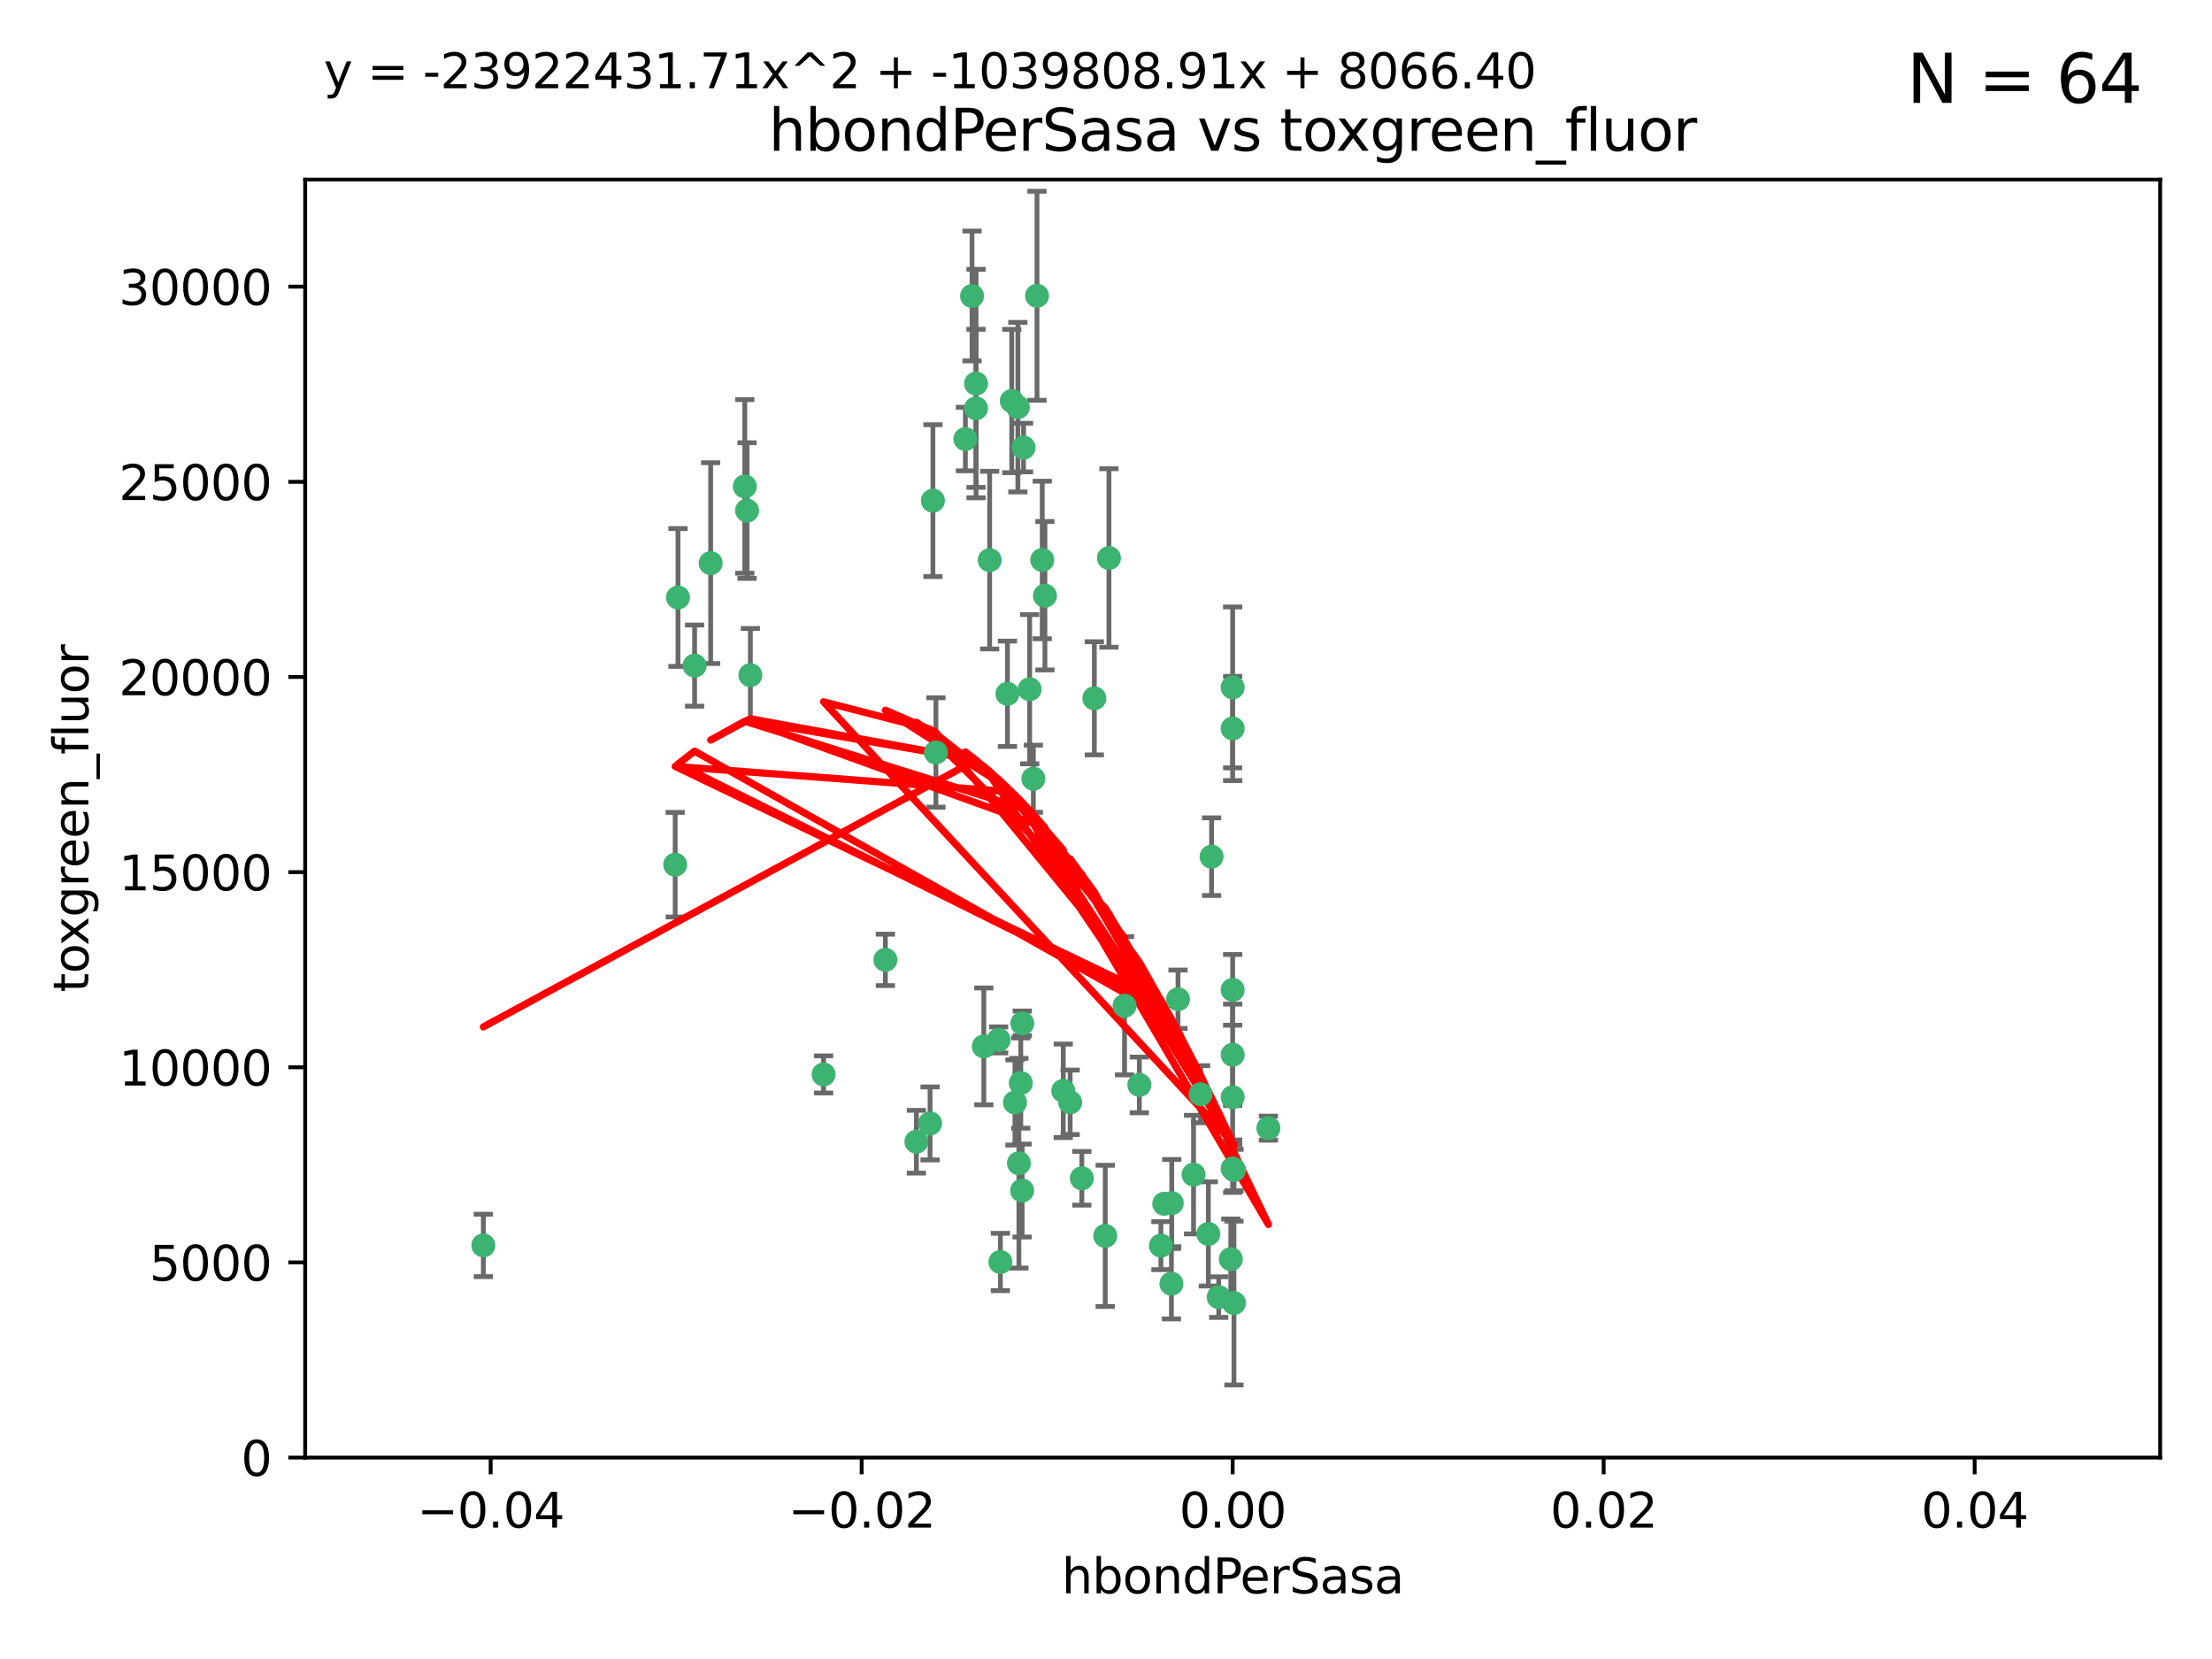 <?xml version="1.0" encoding="utf-8" standalone="no"?>
<!DOCTYPE svg PUBLIC "-//W3C//DTD SVG 1.1//EN"
  "http://www.w3.org/Graphics/SVG/1.1/DTD/svg11.dtd">
<svg xmlns:xlink="http://www.w3.org/1999/xlink" width="460.8pt" height="345.6pt" viewBox="0 0 460.8 345.6" xmlns="http://www.w3.org/2000/svg" version="1.1">
 <defs>
  <style type="text/css">*{stroke-linejoin: round; stroke-linecap: butt}</style>
 </defs>
 <g id="figure_1">
  <g id="patch_1">
   <path d="M 0 345.6 
L 460.8 345.6 
L 460.8 0 
L 0 0 
z
" style="fill: #ffffff"/>
  </g>
  <g id="axes_1">
   <g id="patch_2">
    <path d="M 63.571 303.64 
L 450 303.64 
L 450 37.411 
L 63.571 37.411 
z
" style="fill: #ffffff"/>
   </g>
   <g id="PathCollection_1">
    <defs>
     <path id="mce5f675e93" d="M 0 1.118 
C 0.297 1.118 0.581 1 0.791 0.791 
C 1 0.581 1.118 0.297 1.118 0 
C 1.118 -0.297 1 -0.581 0.791 -0.791 
C 0.581 -1 0.297 -1.118 0 -1.118 
C -0.297 -1.118 -0.581 -1 -0.791 -0.791 
C -1 -0.581 -1.118 -0.297 -1.118 0 
C -1.118 0.297 -1 0.581 -0.791 0.791 
C -0.581 1 -0.297 1.118 0 1.118 
z
" style="stroke: #3cb371"/>
    </defs>
    <g clip-path="url(#pd9c6c7efaa)">
     <use xlink:href="#mce5f675e93" x="216.026" y="61.614" style="fill: #3cb371; stroke: #3cb371"/>
     <use xlink:href="#mce5f675e93" x="217.677" y="124.1" style="fill: #3cb371; stroke: #3cb371"/>
     <use xlink:href="#mce5f675e93" x="155.626" y="106.358" style="fill: #3cb371; stroke: #3cb371"/>
     <use xlink:href="#mce5f675e93" x="203.329" y="79.9" style="fill: #3cb371; stroke: #3cb371"/>
     <use xlink:href="#mce5f675e93" x="100.691" y="259.442" style="fill: #3cb371; stroke: #3cb371"/>
     <use xlink:href="#mce5f675e93" x="203.319" y="85.062" style="fill: #3cb371; stroke: #3cb371"/>
     <use xlink:href="#mce5f675e93" x="156.315" y="140.634" style="fill: #3cb371; stroke: #3cb371"/>
     <use xlink:href="#mce5f675e93" x="148.044" y="117.306" style="fill: #3cb371; stroke: #3cb371"/>
     <use xlink:href="#mce5f675e93" x="155.154" y="101.33" style="fill: #3cb371; stroke: #3cb371"/>
     <use xlink:href="#mce5f675e93" x="214.498" y="143.574" style="fill: #3cb371; stroke: #3cb371"/>
     <use xlink:href="#mce5f675e93" x="212.043" y="84.817" style="fill: #3cb371; stroke: #3cb371"/>
     <use xlink:href="#mce5f675e93" x="206.164" y="116.682" style="fill: #3cb371; stroke: #3cb371"/>
     <use xlink:href="#mce5f675e93" x="201.107" y="91.463" style="fill: #3cb371; stroke: #3cb371"/>
     <use xlink:href="#mce5f675e93" x="210.768" y="83.54" style="fill: #3cb371; stroke: #3cb371"/>
     <use xlink:href="#mce5f675e93" x="140.654" y="180.131" style="fill: #3cb371; stroke: #3cb371"/>
     <use xlink:href="#mce5f675e93" x="241.838" y="259.488" style="fill: #3cb371; stroke: #3cb371"/>
     <use xlink:href="#mce5f675e93" x="264.233" y="235.012" style="fill: #3cb371; stroke: #3cb371"/>
     <use xlink:href="#mce5f675e93" x="212.255" y="242.324" style="fill: #3cb371; stroke: #3cb371"/>
     <use xlink:href="#mce5f675e93" x="213.226" y="93.237" style="fill: #3cb371; stroke: #3cb371"/>
     <use xlink:href="#mce5f675e93" x="217.118" y="116.65" style="fill: #3cb371; stroke: #3cb371"/>
     <use xlink:href="#mce5f675e93" x="202.496" y="61.664" style="fill: #3cb371; stroke: #3cb371"/>
     <use xlink:href="#mce5f675e93" x="209.868" y="144.527" style="fill: #3cb371; stroke: #3cb371"/>
     <use xlink:href="#mce5f675e93" x="184.442" y="199.958" style="fill: #3cb371; stroke: #3cb371"/>
     <use xlink:href="#mce5f675e93" x="194.344" y="104.293" style="fill: #3cb371; stroke: #3cb371"/>
     <use xlink:href="#mce5f675e93" x="194.968" y="156.754" style="fill: #3cb371; stroke: #3cb371"/>
     <use xlink:href="#mce5f675e93" x="244.095" y="250.635" style="fill: #3cb371; stroke: #3cb371"/>
     <use xlink:href="#mce5f675e93" x="144.699" y="138.657" style="fill: #3cb371; stroke: #3cb371"/>
     <use xlink:href="#mce5f675e93" x="141.236" y="124.464" style="fill: #3cb371; stroke: #3cb371"/>
     <use xlink:href="#mce5f675e93" x="242.524" y="250.767" style="fill: #3cb371; stroke: #3cb371"/>
     <use xlink:href="#mce5f675e93" x="230.238" y="257.451" style="fill: #3cb371; stroke: #3cb371"/>
     <use xlink:href="#mce5f675e93" x="190.904" y="237.838" style="fill: #3cb371; stroke: #3cb371"/>
     <use xlink:href="#mce5f675e93" x="208.395" y="262.896" style="fill: #3cb371; stroke: #3cb371"/>
     <use xlink:href="#mce5f675e93" x="215.269" y="162.223" style="fill: #3cb371; stroke: #3cb371"/>
     <use xlink:href="#mce5f675e93" x="237.346" y="226.007" style="fill: #3cb371; stroke: #3cb371"/>
     <use xlink:href="#mce5f675e93" x="244.027" y="267.417" style="fill: #3cb371; stroke: #3cb371"/>
     <use xlink:href="#mce5f675e93" x="256.397" y="262.293" style="fill: #3cb371; stroke: #3cb371"/>
     <use xlink:href="#mce5f675e93" x="253.875" y="270.21" style="fill: #3cb371; stroke: #3cb371"/>
     <use xlink:href="#mce5f675e93" x="204.948" y="217.987" style="fill: #3cb371; stroke: #3cb371"/>
     <use xlink:href="#mce5f675e93" x="212.925" y="248.016" style="fill: #3cb371; stroke: #3cb371"/>
     <use xlink:href="#mce5f675e93" x="221.497" y="227.238" style="fill: #3cb371; stroke: #3cb371"/>
     <use xlink:href="#mce5f675e93" x="208.035" y="216.63" style="fill: #3cb371; stroke: #3cb371"/>
     <use xlink:href="#mce5f675e93" x="234.265" y="209.522" style="fill: #3cb371; stroke: #3cb371"/>
     <use xlink:href="#mce5f675e93" x="212.966" y="213.19" style="fill: #3cb371; stroke: #3cb371"/>
     <use xlink:href="#mce5f675e93" x="256.786" y="206.203" style="fill: #3cb371; stroke: #3cb371"/>
     <use xlink:href="#mce5f675e93" x="227.97" y="145.468" style="fill: #3cb371; stroke: #3cb371"/>
     <use xlink:href="#mce5f675e93" x="222.931" y="229.628" style="fill: #3cb371; stroke: #3cb371"/>
     <use xlink:href="#mce5f675e93" x="252.392" y="178.461" style="fill: #3cb371; stroke: #3cb371"/>
     <use xlink:href="#mce5f675e93" x="211.436" y="229.663" style="fill: #3cb371; stroke: #3cb371"/>
     <use xlink:href="#mce5f675e93" x="225.369" y="245.459" style="fill: #3cb371; stroke: #3cb371"/>
     <use xlink:href="#mce5f675e93" x="257.056" y="271.445" style="fill: #3cb371; stroke: #3cb371"/>
     <use xlink:href="#mce5f675e93" x="256.786" y="219.726" style="fill: #3cb371; stroke: #3cb371"/>
     <use xlink:href="#mce5f675e93" x="245.4" y="208.158" style="fill: #3cb371; stroke: #3cb371"/>
     <use xlink:href="#mce5f675e93" x="250.099" y="227.947" style="fill: #3cb371; stroke: #3cb371"/>
     <use xlink:href="#mce5f675e93" x="256.786" y="143.2" style="fill: #3cb371; stroke: #3cb371"/>
     <use xlink:href="#mce5f675e93" x="231.015" y="116.24" style="fill: #3cb371; stroke: #3cb371"/>
     <use xlink:href="#mce5f675e93" x="256.786" y="228.56" style="fill: #3cb371; stroke: #3cb371"/>
     <use xlink:href="#mce5f675e93" x="251.718" y="257.051" style="fill: #3cb371; stroke: #3cb371"/>
     <use xlink:href="#mce5f675e93" x="256.786" y="243.416" style="fill: #3cb371; stroke: #3cb371"/>
     <use xlink:href="#mce5f675e93" x="248.636" y="244.691" style="fill: #3cb371; stroke: #3cb371"/>
     <use xlink:href="#mce5f675e93" x="257.069" y="243.742" style="fill: #3cb371; stroke: #3cb371"/>
     <use xlink:href="#mce5f675e93" x="212.645" y="225.621" style="fill: #3cb371; stroke: #3cb371"/>
     <use xlink:href="#mce5f675e93" x="193.749" y="234.031" style="fill: #3cb371; stroke: #3cb371"/>
     <use xlink:href="#mce5f675e93" x="171.569" y="223.827" style="fill: #3cb371; stroke: #3cb371"/>
     <use xlink:href="#mce5f675e93" x="256.786" y="151.755" style="fill: #3cb371; stroke: #3cb371"/>
    </g>
   </g>
   <g id="matplotlib.axis_1">
    <g id="xtick_1">
     <g id="line2d_1">
      <defs>
       <path id="m2f7e74c1af" d="M 0 0 
L 0 3.5 
" style="stroke: #000000; stroke-width: 0.8"/>
      </defs>
      <g>
       <use xlink:href="#m2f7e74c1af" x="102.214" y="303.64" style="stroke: #000000; stroke-width: 0.8"/>
      </g>
     </g>
     <g id="text_1">
      <!-- −0.04 -->
      <g transform="translate(86.891 318.238)scale(0.1 -0.1)">
       <defs>
        <path id="DejaVuSans-2212" d="M 678 2272 
L 4684 2272 
L 4684 1741 
L 678 1741 
L 678 2272 
z
" transform="scale(0.016)"/>
        <path id="DejaVuSans-30" d="M 2034 4250 
Q 1547 4250 1301 3770 
Q 1056 3291 1056 2328 
Q 1056 1369 1301 889 
Q 1547 409 2034 409 
Q 2525 409 2770 889 
Q 3016 1369 3016 2328 
Q 3016 3291 2770 3770 
Q 2525 4250 2034 4250 
z
M 2034 4750 
Q 2819 4750 3233 4129 
Q 3647 3509 3647 2328 
Q 3647 1150 3233 529 
Q 2819 -91 2034 -91 
Q 1250 -91 836 529 
Q 422 1150 422 2328 
Q 422 3509 836 4129 
Q 1250 4750 2034 4750 
z
" transform="scale(0.016)"/>
        <path id="DejaVuSans-2e" d="M 684 794 
L 1344 794 
L 1344 0 
L 684 0 
L 684 794 
z
" transform="scale(0.016)"/>
        <path id="DejaVuSans-34" d="M 2419 4116 
L 825 1625 
L 2419 1625 
L 2419 4116 
z
M 2253 4666 
L 3047 4666 
L 3047 1625 
L 3713 1625 
L 3713 1100 
L 3047 1100 
L 3047 0 
L 2419 0 
L 2419 1100 
L 313 1100 
L 313 1709 
L 2253 4666 
z
" transform="scale(0.016)"/>
       </defs>
       <use xlink:href="#DejaVuSans-2212"/>
       <use xlink:href="#DejaVuSans-30" x="83.789"/>
       <use xlink:href="#DejaVuSans-2e" x="147.412"/>
       <use xlink:href="#DejaVuSans-30" x="179.199"/>
       <use xlink:href="#DejaVuSans-34" x="242.822"/>
      </g>
     </g>
    </g>
    <g id="xtick_2">
     <g id="line2d_2">
      <g>
       <use xlink:href="#m2f7e74c1af" x="179.5" y="303.64" style="stroke: #000000; stroke-width: 0.8"/>
      </g>
     </g>
     <g id="text_2">
      <!-- −0.02 -->
      <g transform="translate(164.177 318.238)scale(0.1 -0.1)">
       <defs>
        <path id="DejaVuSans-32" d="M 1228 531 
L 3431 531 
L 3431 0 
L 469 0 
L 469 531 
Q 828 903 1448 1529 
Q 2069 2156 2228 2338 
Q 2531 2678 2651 2914 
Q 2772 3150 2772 3378 
Q 2772 3750 2511 3984 
Q 2250 4219 1831 4219 
Q 1534 4219 1204 4116 
Q 875 4013 500 3803 
L 500 4441 
Q 881 4594 1212 4672 
Q 1544 4750 1819 4750 
Q 2544 4750 2975 4387 
Q 3406 4025 3406 3419 
Q 3406 3131 3298 2873 
Q 3191 2616 2906 2266 
Q 2828 2175 2409 1742 
Q 1991 1309 1228 531 
z
" transform="scale(0.016)"/>
       </defs>
       <use xlink:href="#DejaVuSans-2212"/>
       <use xlink:href="#DejaVuSans-30" x="83.789"/>
       <use xlink:href="#DejaVuSans-2e" x="147.412"/>
       <use xlink:href="#DejaVuSans-30" x="179.199"/>
       <use xlink:href="#DejaVuSans-32" x="242.822"/>
      </g>
     </g>
    </g>
    <g id="xtick_3">
     <g id="line2d_3">
      <g>
       <use xlink:href="#m2f7e74c1af" x="256.786" y="303.64" style="stroke: #000000; stroke-width: 0.8"/>
      </g>
     </g>
     <g id="text_3">
      <!-- 0.00 -->
      <g transform="translate(245.653 318.238)scale(0.1 -0.1)">
       <use xlink:href="#DejaVuSans-30"/>
       <use xlink:href="#DejaVuSans-2e" x="63.623"/>
       <use xlink:href="#DejaVuSans-30" x="95.41"/>
       <use xlink:href="#DejaVuSans-30" x="159.033"/>
      </g>
     </g>
    </g>
    <g id="xtick_4">
     <g id="line2d_4">
      <g>
       <use xlink:href="#m2f7e74c1af" x="334.071" y="303.64" style="stroke: #000000; stroke-width: 0.8"/>
      </g>
     </g>
     <g id="text_4">
      <!-- 0.02 -->
      <g transform="translate(322.939 318.238)scale(0.1 -0.1)">
       <use xlink:href="#DejaVuSans-30"/>
       <use xlink:href="#DejaVuSans-2e" x="63.623"/>
       <use xlink:href="#DejaVuSans-30" x="95.41"/>
       <use xlink:href="#DejaVuSans-32" x="159.033"/>
      </g>
     </g>
    </g>
    <g id="xtick_5">
     <g id="line2d_5">
      <g>
       <use xlink:href="#m2f7e74c1af" x="411.357" y="303.64" style="stroke: #000000; stroke-width: 0.8"/>
      </g>
     </g>
     <g id="text_5">
      <!-- 0.04 -->
      <g transform="translate(400.224 318.238)scale(0.1 -0.1)">
       <use xlink:href="#DejaVuSans-30"/>
       <use xlink:href="#DejaVuSans-2e" x="63.623"/>
       <use xlink:href="#DejaVuSans-30" x="95.41"/>
       <use xlink:href="#DejaVuSans-34" x="159.033"/>
      </g>
     </g>
    </g>
    <g id="text_6">
     <!-- hbondPerSasa -->
     <g transform="translate(221.168 331.917)scale(0.1 -0.1)">
      <defs>
       <path id="DejaVuSans-68" d="M 3513 2113 
L 3513 0 
L 2938 0 
L 2938 2094 
Q 2938 2591 2744 2837 
Q 2550 3084 2163 3084 
Q 1697 3084 1428 2787 
Q 1159 2491 1159 1978 
L 1159 0 
L 581 0 
L 581 4863 
L 1159 4863 
L 1159 2956 
Q 1366 3272 1645 3428 
Q 1925 3584 2291 3584 
Q 2894 3584 3203 3211 
Q 3513 2838 3513 2113 
z
" transform="scale(0.016)"/>
       <path id="DejaVuSans-62" d="M 3116 1747 
Q 3116 2381 2855 2742 
Q 2594 3103 2138 3103 
Q 1681 3103 1420 2742 
Q 1159 2381 1159 1747 
Q 1159 1113 1420 752 
Q 1681 391 2138 391 
Q 2594 391 2855 752 
Q 3116 1113 3116 1747 
z
M 1159 2969 
Q 1341 3281 1617 3432 
Q 1894 3584 2278 3584 
Q 2916 3584 3314 3078 
Q 3713 2572 3713 1747 
Q 3713 922 3314 415 
Q 2916 -91 2278 -91 
Q 1894 -91 1617 61 
Q 1341 213 1159 525 
L 1159 0 
L 581 0 
L 581 4863 
L 1159 4863 
L 1159 2969 
z
" transform="scale(0.016)"/>
       <path id="DejaVuSans-6f" d="M 1959 3097 
Q 1497 3097 1228 2736 
Q 959 2375 959 1747 
Q 959 1119 1226 758 
Q 1494 397 1959 397 
Q 2419 397 2687 759 
Q 2956 1122 2956 1747 
Q 2956 2369 2687 2733 
Q 2419 3097 1959 3097 
z
M 1959 3584 
Q 2709 3584 3137 3096 
Q 3566 2609 3566 1747 
Q 3566 888 3137 398 
Q 2709 -91 1959 -91 
Q 1206 -91 779 398 
Q 353 888 353 1747 
Q 353 2609 779 3096 
Q 1206 3584 1959 3584 
z
" transform="scale(0.016)"/>
       <path id="DejaVuSans-6e" d="M 3513 2113 
L 3513 0 
L 2938 0 
L 2938 2094 
Q 2938 2591 2744 2837 
Q 2550 3084 2163 3084 
Q 1697 3084 1428 2787 
Q 1159 2491 1159 1978 
L 1159 0 
L 581 0 
L 581 3500 
L 1159 3500 
L 1159 2956 
Q 1366 3272 1645 3428 
Q 1925 3584 2291 3584 
Q 2894 3584 3203 3211 
Q 3513 2838 3513 2113 
z
" transform="scale(0.016)"/>
       <path id="DejaVuSans-64" d="M 2906 2969 
L 2906 4863 
L 3481 4863 
L 3481 0 
L 2906 0 
L 2906 525 
Q 2725 213 2448 61 
Q 2172 -91 1784 -91 
Q 1150 -91 751 415 
Q 353 922 353 1747 
Q 353 2572 751 3078 
Q 1150 3584 1784 3584 
Q 2172 3584 2448 3432 
Q 2725 3281 2906 2969 
z
M 947 1747 
Q 947 1113 1208 752 
Q 1469 391 1925 391 
Q 2381 391 2643 752 
Q 2906 1113 2906 1747 
Q 2906 2381 2643 2742 
Q 2381 3103 1925 3103 
Q 1469 3103 1208 2742 
Q 947 2381 947 1747 
z
" transform="scale(0.016)"/>
       <path id="DejaVuSans-50" d="M 1259 4147 
L 1259 2394 
L 2053 2394 
Q 2494 2394 2734 2622 
Q 2975 2850 2975 3272 
Q 2975 3691 2734 3919 
Q 2494 4147 2053 4147 
L 1259 4147 
z
M 628 4666 
L 2053 4666 
Q 2838 4666 3239 4311 
Q 3641 3956 3641 3272 
Q 3641 2581 3239 2228 
Q 2838 1875 2053 1875 
L 1259 1875 
L 1259 0 
L 628 0 
L 628 4666 
z
" transform="scale(0.016)"/>
       <path id="DejaVuSans-65" d="M 3597 1894 
L 3597 1613 
L 953 1613 
Q 991 1019 1311 708 
Q 1631 397 2203 397 
Q 2534 397 2845 478 
Q 3156 559 3463 722 
L 3463 178 
Q 3153 47 2828 -22 
Q 2503 -91 2169 -91 
Q 1331 -91 842 396 
Q 353 884 353 1716 
Q 353 2575 817 3079 
Q 1281 3584 2069 3584 
Q 2775 3584 3186 3129 
Q 3597 2675 3597 1894 
z
M 3022 2063 
Q 3016 2534 2758 2815 
Q 2500 3097 2075 3097 
Q 1594 3097 1305 2825 
Q 1016 2553 972 2059 
L 3022 2063 
z
" transform="scale(0.016)"/>
       <path id="DejaVuSans-72" d="M 2631 2963 
Q 2534 3019 2420 3045 
Q 2306 3072 2169 3072 
Q 1681 3072 1420 2755 
Q 1159 2438 1159 1844 
L 1159 0 
L 581 0 
L 581 3500 
L 1159 3500 
L 1159 2956 
Q 1341 3275 1631 3429 
Q 1922 3584 2338 3584 
Q 2397 3584 2469 3576 
Q 2541 3569 2628 3553 
L 2631 2963 
z
" transform="scale(0.016)"/>
       <path id="DejaVuSans-53" d="M 3425 4513 
L 3425 3897 
Q 3066 4069 2747 4153 
Q 2428 4238 2131 4238 
Q 1616 4238 1336 4038 
Q 1056 3838 1056 3469 
Q 1056 3159 1242 3001 
Q 1428 2844 1947 2747 
L 2328 2669 
Q 3034 2534 3370 2195 
Q 3706 1856 3706 1288 
Q 3706 609 3251 259 
Q 2797 -91 1919 -91 
Q 1588 -91 1214 -16 
Q 841 59 441 206 
L 441 856 
Q 825 641 1194 531 
Q 1563 422 1919 422 
Q 2459 422 2753 634 
Q 3047 847 3047 1241 
Q 3047 1584 2836 1778 
Q 2625 1972 2144 2069 
L 1759 2144 
Q 1053 2284 737 2584 
Q 422 2884 422 3419 
Q 422 4038 858 4394 
Q 1294 4750 2059 4750 
Q 2388 4750 2728 4690 
Q 3069 4631 3425 4513 
z
" transform="scale(0.016)"/>
       <path id="DejaVuSans-61" d="M 2194 1759 
Q 1497 1759 1228 1600 
Q 959 1441 959 1056 
Q 959 750 1161 570 
Q 1363 391 1709 391 
Q 2188 391 2477 730 
Q 2766 1069 2766 1631 
L 2766 1759 
L 2194 1759 
z
M 3341 1997 
L 3341 0 
L 2766 0 
L 2766 531 
Q 2569 213 2275 61 
Q 1981 -91 1556 -91 
Q 1019 -91 701 211 
Q 384 513 384 1019 
Q 384 1609 779 1909 
Q 1175 2209 1959 2209 
L 2766 2209 
L 2766 2266 
Q 2766 2663 2505 2880 
Q 2244 3097 1772 3097 
Q 1472 3097 1187 3025 
Q 903 2953 641 2809 
L 641 3341 
Q 956 3463 1253 3523 
Q 1550 3584 1831 3584 
Q 2591 3584 2966 3190 
Q 3341 2797 3341 1997 
z
" transform="scale(0.016)"/>
       <path id="DejaVuSans-73" d="M 2834 3397 
L 2834 2853 
Q 2591 2978 2328 3040 
Q 2066 3103 1784 3103 
Q 1356 3103 1142 2972 
Q 928 2841 928 2578 
Q 928 2378 1081 2264 
Q 1234 2150 1697 2047 
L 1894 2003 
Q 2506 1872 2764 1633 
Q 3022 1394 3022 966 
Q 3022 478 2636 193 
Q 2250 -91 1575 -91 
Q 1294 -91 989 -36 
Q 684 19 347 128 
L 347 722 
Q 666 556 975 473 
Q 1284 391 1588 391 
Q 1994 391 2212 530 
Q 2431 669 2431 922 
Q 2431 1156 2273 1281 
Q 2116 1406 1581 1522 
L 1381 1569 
Q 847 1681 609 1914 
Q 372 2147 372 2553 
Q 372 3047 722 3315 
Q 1072 3584 1716 3584 
Q 2034 3584 2315 3537 
Q 2597 3491 2834 3397 
z
" transform="scale(0.016)"/>
      </defs>
      <use xlink:href="#DejaVuSans-68"/>
      <use xlink:href="#DejaVuSans-62" x="63.379"/>
      <use xlink:href="#DejaVuSans-6f" x="126.855"/>
      <use xlink:href="#DejaVuSans-6e" x="188.037"/>
      <use xlink:href="#DejaVuSans-64" x="251.416"/>
      <use xlink:href="#DejaVuSans-50" x="314.893"/>
      <use xlink:href="#DejaVuSans-65" x="371.57"/>
      <use xlink:href="#DejaVuSans-72" x="433.094"/>
      <use xlink:href="#DejaVuSans-53" x="474.207"/>
      <use xlink:href="#DejaVuSans-61" x="537.684"/>
      <use xlink:href="#DejaVuSans-73" x="598.963"/>
      <use xlink:href="#DejaVuSans-61" x="651.062"/>
     </g>
    </g>
   </g>
   <g id="matplotlib.axis_2">
    <g id="ytick_1">
     <g id="line2d_6">
      <defs>
       <path id="m2c095333a5" d="M 0 0 
L -3.5 0 
" style="stroke: #000000; stroke-width: 0.8"/>
      </defs>
      <g>
       <use xlink:href="#m2c095333a5" x="63.571" y="303.64" style="stroke: #000000; stroke-width: 0.8"/>
      </g>
     </g>
     <g id="text_7">
      <!-- 0 -->
      <g transform="translate(50.209 307.439)scale(0.1 -0.1)">
       <use xlink:href="#DejaVuSans-30"/>
      </g>
     </g>
    </g>
    <g id="ytick_2">
     <g id="line2d_7">
      <g>
       <use xlink:href="#m2c095333a5" x="63.571" y="262.986" style="stroke: #000000; stroke-width: 0.8"/>
      </g>
     </g>
     <g id="text_8">
      <!-- 5000 -->
      <g transform="translate(31.121 266.786)scale(0.1 -0.1)">
       <defs>
        <path id="DejaVuSans-35" d="M 691 4666 
L 3169 4666 
L 3169 4134 
L 1269 4134 
L 1269 2991 
Q 1406 3038 1543 3061 
Q 1681 3084 1819 3084 
Q 2600 3084 3056 2656 
Q 3513 2228 3513 1497 
Q 3513 744 3044 326 
Q 2575 -91 1722 -91 
Q 1428 -91 1123 -41 
Q 819 9 494 109 
L 494 744 
Q 775 591 1075 516 
Q 1375 441 1709 441 
Q 2250 441 2565 725 
Q 2881 1009 2881 1497 
Q 2881 1984 2565 2268 
Q 2250 2553 1709 2553 
Q 1456 2553 1204 2497 
Q 953 2441 691 2322 
L 691 4666 
z
" transform="scale(0.016)"/>
       </defs>
       <use xlink:href="#DejaVuSans-35"/>
       <use xlink:href="#DejaVuSans-30" x="63.623"/>
       <use xlink:href="#DejaVuSans-30" x="127.246"/>
       <use xlink:href="#DejaVuSans-30" x="190.869"/>
      </g>
     </g>
    </g>
    <g id="ytick_3">
     <g id="line2d_8">
      <g>
       <use xlink:href="#m2c095333a5" x="63.571" y="222.333" style="stroke: #000000; stroke-width: 0.8"/>
      </g>
     </g>
     <g id="text_9">
      <!-- 10000 -->
      <g transform="translate(24.759 226.132)scale(0.1 -0.1)">
       <defs>
        <path id="DejaVuSans-31" d="M 794 531 
L 1825 531 
L 1825 4091 
L 703 3866 
L 703 4441 
L 1819 4666 
L 2450 4666 
L 2450 531 
L 3481 531 
L 3481 0 
L 794 0 
L 794 531 
z
" transform="scale(0.016)"/>
       </defs>
       <use xlink:href="#DejaVuSans-31"/>
       <use xlink:href="#DejaVuSans-30" x="63.623"/>
       <use xlink:href="#DejaVuSans-30" x="127.246"/>
       <use xlink:href="#DejaVuSans-30" x="190.869"/>
       <use xlink:href="#DejaVuSans-30" x="254.492"/>
      </g>
     </g>
    </g>
    <g id="ytick_4">
     <g id="line2d_9">
      <g>
       <use xlink:href="#m2c095333a5" x="63.571" y="181.679" style="stroke: #000000; stroke-width: 0.8"/>
      </g>
     </g>
     <g id="text_10">
      <!-- 15000 -->
      <g transform="translate(24.759 185.478)scale(0.1 -0.1)">
       <use xlink:href="#DejaVuSans-31"/>
       <use xlink:href="#DejaVuSans-35" x="63.623"/>
       <use xlink:href="#DejaVuSans-30" x="127.246"/>
       <use xlink:href="#DejaVuSans-30" x="190.869"/>
       <use xlink:href="#DejaVuSans-30" x="254.492"/>
      </g>
     </g>
    </g>
    <g id="ytick_5">
     <g id="line2d_10">
      <g>
       <use xlink:href="#m2c095333a5" x="63.571" y="141.026" style="stroke: #000000; stroke-width: 0.8"/>
      </g>
     </g>
     <g id="text_11">
      <!-- 20000 -->
      <g transform="translate(24.759 144.825)scale(0.1 -0.1)">
       <use xlink:href="#DejaVuSans-32"/>
       <use xlink:href="#DejaVuSans-30" x="63.623"/>
       <use xlink:href="#DejaVuSans-30" x="127.246"/>
       <use xlink:href="#DejaVuSans-30" x="190.869"/>
       <use xlink:href="#DejaVuSans-30" x="254.492"/>
      </g>
     </g>
    </g>
    <g id="ytick_6">
     <g id="line2d_11">
      <g>
       <use xlink:href="#m2c095333a5" x="63.571" y="100.372" style="stroke: #000000; stroke-width: 0.8"/>
      </g>
     </g>
     <g id="text_12">
      <!-- 25000 -->
      <g transform="translate(24.759 104.171)scale(0.1 -0.1)">
       <use xlink:href="#DejaVuSans-32"/>
       <use xlink:href="#DejaVuSans-35" x="63.623"/>
       <use xlink:href="#DejaVuSans-30" x="127.246"/>
       <use xlink:href="#DejaVuSans-30" x="190.869"/>
       <use xlink:href="#DejaVuSans-30" x="254.492"/>
      </g>
     </g>
    </g>
    <g id="ytick_7">
     <g id="line2d_12">
      <g>
       <use xlink:href="#m2c095333a5" x="63.571" y="59.718" style="stroke: #000000; stroke-width: 0.8"/>
      </g>
     </g>
     <g id="text_13">
      <!-- 30000 -->
      <g transform="translate(24.759 63.518)scale(0.1 -0.1)">
       <defs>
        <path id="DejaVuSans-33" d="M 2597 2516 
Q 3050 2419 3304 2112 
Q 3559 1806 3559 1356 
Q 3559 666 3084 287 
Q 2609 -91 1734 -91 
Q 1441 -91 1130 -33 
Q 819 25 488 141 
L 488 750 
Q 750 597 1062 519 
Q 1375 441 1716 441 
Q 2309 441 2620 675 
Q 2931 909 2931 1356 
Q 2931 1769 2642 2001 
Q 2353 2234 1838 2234 
L 1294 2234 
L 1294 2753 
L 1863 2753 
Q 2328 2753 2575 2939 
Q 2822 3125 2822 3475 
Q 2822 3834 2567 4026 
Q 2313 4219 1838 4219 
Q 1578 4219 1281 4162 
Q 984 4106 628 3988 
L 628 4550 
Q 988 4650 1302 4700 
Q 1616 4750 1894 4750 
Q 2613 4750 3031 4423 
Q 3450 4097 3450 3541 
Q 3450 3153 3228 2886 
Q 3006 2619 2597 2516 
z
" transform="scale(0.016)"/>
       </defs>
       <use xlink:href="#DejaVuSans-33"/>
       <use xlink:href="#DejaVuSans-30" x="63.623"/>
       <use xlink:href="#DejaVuSans-30" x="127.246"/>
       <use xlink:href="#DejaVuSans-30" x="190.869"/>
       <use xlink:href="#DejaVuSans-30" x="254.492"/>
      </g>
     </g>
    </g>
    <g id="text_14">
     <!-- toxgreen_fluor -->
     <g transform="translate(18.401 206.72)rotate(-90)scale(0.1 -0.1)">
      <defs>
       <path id="DejaVuSans-74" d="M 1172 4494 
L 1172 3500 
L 2356 3500 
L 2356 3053 
L 1172 3053 
L 1172 1153 
Q 1172 725 1289 603 
Q 1406 481 1766 481 
L 2356 481 
L 2356 0 
L 1766 0 
Q 1100 0 847 248 
Q 594 497 594 1153 
L 594 3053 
L 172 3053 
L 172 3500 
L 594 3500 
L 594 4494 
L 1172 4494 
z
" transform="scale(0.016)"/>
       <path id="DejaVuSans-78" d="M 3513 3500 
L 2247 1797 
L 3578 0 
L 2900 0 
L 1881 1375 
L 863 0 
L 184 0 
L 1544 1831 
L 300 3500 
L 978 3500 
L 1906 2253 
L 2834 3500 
L 3513 3500 
z
" transform="scale(0.016)"/>
       <path id="DejaVuSans-67" d="M 2906 1791 
Q 2906 2416 2648 2759 
Q 2391 3103 1925 3103 
Q 1463 3103 1205 2759 
Q 947 2416 947 1791 
Q 947 1169 1205 825 
Q 1463 481 1925 481 
Q 2391 481 2648 825 
Q 2906 1169 2906 1791 
z
M 3481 434 
Q 3481 -459 3084 -895 
Q 2688 -1331 1869 -1331 
Q 1566 -1331 1297 -1286 
Q 1028 -1241 775 -1147 
L 775 -588 
Q 1028 -725 1275 -790 
Q 1522 -856 1778 -856 
Q 2344 -856 2625 -561 
Q 2906 -266 2906 331 
L 2906 616 
Q 2728 306 2450 153 
Q 2172 0 1784 0 
Q 1141 0 747 490 
Q 353 981 353 1791 
Q 353 2603 747 3093 
Q 1141 3584 1784 3584 
Q 2172 3584 2450 3431 
Q 2728 3278 2906 2969 
L 2906 3500 
L 3481 3500 
L 3481 434 
z
" transform="scale(0.016)"/>
       <path id="DejaVuSans-5f" d="M 3263 -1063 
L 3263 -1509 
L -63 -1509 
L -63 -1063 
L 3263 -1063 
z
" transform="scale(0.016)"/>
       <path id="DejaVuSans-66" d="M 2375 4863 
L 2375 4384 
L 1825 4384 
Q 1516 4384 1395 4259 
Q 1275 4134 1275 3809 
L 1275 3500 
L 2222 3500 
L 2222 3053 
L 1275 3053 
L 1275 0 
L 697 0 
L 697 3053 
L 147 3053 
L 147 3500 
L 697 3500 
L 697 3744 
Q 697 4328 969 4595 
Q 1241 4863 1831 4863 
L 2375 4863 
z
" transform="scale(0.016)"/>
       <path id="DejaVuSans-6c" d="M 603 4863 
L 1178 4863 
L 1178 0 
L 603 0 
L 603 4863 
z
" transform="scale(0.016)"/>
       <path id="DejaVuSans-75" d="M 544 1381 
L 544 3500 
L 1119 3500 
L 1119 1403 
Q 1119 906 1312 657 
Q 1506 409 1894 409 
Q 2359 409 2629 706 
Q 2900 1003 2900 1516 
L 2900 3500 
L 3475 3500 
L 3475 0 
L 2900 0 
L 2900 538 
Q 2691 219 2414 64 
Q 2138 -91 1772 -91 
Q 1169 -91 856 284 
Q 544 659 544 1381 
z
M 1991 3584 
L 1991 3584 
z
" transform="scale(0.016)"/>
      </defs>
      <use xlink:href="#DejaVuSans-74"/>
      <use xlink:href="#DejaVuSans-6f" x="39.209"/>
      <use xlink:href="#DejaVuSans-78" x="97.266"/>
      <use xlink:href="#DejaVuSans-67" x="156.445"/>
      <use xlink:href="#DejaVuSans-72" x="219.922"/>
      <use xlink:href="#DejaVuSans-65" x="258.785"/>
      <use xlink:href="#DejaVuSans-65" x="320.309"/>
      <use xlink:href="#DejaVuSans-6e" x="381.832"/>
      <use xlink:href="#DejaVuSans-5f" x="445.211"/>
      <use xlink:href="#DejaVuSans-66" x="495.211"/>
      <use xlink:href="#DejaVuSans-6c" x="530.416"/>
      <use xlink:href="#DejaVuSans-75" x="558.199"/>
      <use xlink:href="#DejaVuSans-6f" x="621.578"/>
      <use xlink:href="#DejaVuSans-72" x="682.76"/>
     </g>
    </g>
   </g>
   <g id="LineCollection_1">
    <path d="M 216.026 83.38 
L 216.026 39.848 
" clip-path="url(#pd9c6c7efaa)" style="fill: none; stroke: #696969"/>
    <path d="M 217.677 139.562 
L 217.677 108.638 
" clip-path="url(#pd9c6c7efaa)" style="fill: none; stroke: #696969"/>
    <path d="M 155.626 120.489 
L 155.626 92.227 
" clip-path="url(#pd9c6c7efaa)" style="fill: none; stroke: #696969"/>
    <path d="M 203.329 103.698 
L 203.329 56.102 
" clip-path="url(#pd9c6c7efaa)" style="fill: none; stroke: #696969"/>
    <path d="M 100.691 265.941 
L 100.691 252.944 
" clip-path="url(#pd9c6c7efaa)" style="fill: none; stroke: #696969"/>
    <path d="M 203.319 101.528 
L 203.319 68.595 
" clip-path="url(#pd9c6c7efaa)" style="fill: none; stroke: #696969"/>
    <path d="M 156.315 150.349 
L 156.315 130.92 
" clip-path="url(#pd9c6c7efaa)" style="fill: none; stroke: #696969"/>
    <path d="M 148.044 138.218 
L 148.044 96.393 
" clip-path="url(#pd9c6c7efaa)" style="fill: none; stroke: #696969"/>
    <path d="M 155.154 119.415 
L 155.154 83.245 
" clip-path="url(#pd9c6c7efaa)" style="fill: none; stroke: #696969"/>
    <path d="M 214.498 159.116 
L 214.498 128.031 
" clip-path="url(#pd9c6c7efaa)" style="fill: none; stroke: #696969"/>
    <path d="M 212.043 102.476 
L 212.043 67.157 
" clip-path="url(#pd9c6c7efaa)" style="fill: none; stroke: #696969"/>
    <path d="M 206.164 135.19 
L 206.164 98.175 
" clip-path="url(#pd9c6c7efaa)" style="fill: none; stroke: #696969"/>
    <path d="M 201.107 98.075 
L 201.107 84.85 
" clip-path="url(#pd9c6c7efaa)" style="fill: none; stroke: #696969"/>
    <path d="M 210.768 98.468 
L 210.768 68.613 
" clip-path="url(#pd9c6c7efaa)" style="fill: none; stroke: #696969"/>
    <path d="M 140.654 191.021 
L 140.654 169.24 
" clip-path="url(#pd9c6c7efaa)" style="fill: none; stroke: #696969"/>
    <path d="M 241.838 264.487 
L 241.838 254.489 
" clip-path="url(#pd9c6c7efaa)" style="fill: none; stroke: #696969"/>
    <path d="M 264.233 237.516 
L 264.233 232.507 
" clip-path="url(#pd9c6c7efaa)" style="fill: none; stroke: #696969"/>
    <path d="M 212.255 264.166 
L 212.255 220.481 
" clip-path="url(#pd9c6c7efaa)" style="fill: none; stroke: #696969"/>
    <path d="M 213.226 98.3 
L 213.226 88.175 
" clip-path="url(#pd9c6c7efaa)" style="fill: none; stroke: #696969"/>
    <path d="M 217.118 133.058 
L 217.118 100.243 
" clip-path="url(#pd9c6c7efaa)" style="fill: none; stroke: #696969"/>
    <path d="M 202.496 75.185 
L 202.496 48.142 
" clip-path="url(#pd9c6c7efaa)" style="fill: none; stroke: #696969"/>
    <path d="M 209.868 155.498 
L 209.868 133.556 
" clip-path="url(#pd9c6c7efaa)" style="fill: none; stroke: #696969"/>
    <path d="M 184.442 205.31 
L 184.442 194.605 
" clip-path="url(#pd9c6c7efaa)" style="fill: none; stroke: #696969"/>
    <path d="M 194.344 120.111 
L 194.344 88.475 
" clip-path="url(#pd9c6c7efaa)" style="fill: none; stroke: #696969"/>
    <path d="M 194.968 168.148 
L 194.968 145.359 
" clip-path="url(#pd9c6c7efaa)" style="fill: none; stroke: #696969"/>
    <path d="M 244.095 259.717 
L 244.095 241.553 
" clip-path="url(#pd9c6c7efaa)" style="fill: none; stroke: #696969"/>
    <path d="M 144.699 147.112 
L 144.699 130.202 
" clip-path="url(#pd9c6c7efaa)" style="fill: none; stroke: #696969"/>
    <path d="M 141.236 138.816 
L 141.236 110.112 
" clip-path="url(#pd9c6c7efaa)" style="fill: none; stroke: #696969"/>
    <path d="M 242.524 251.458 
L 242.524 250.077 
" clip-path="url(#pd9c6c7efaa)" style="fill: none; stroke: #696969"/>
    <path d="M 230.238 272.157 
L 230.238 242.746 
" clip-path="url(#pd9c6c7efaa)" style="fill: none; stroke: #696969"/>
    <path d="M 190.904 244.374 
L 190.904 231.301 
" clip-path="url(#pd9c6c7efaa)" style="fill: none; stroke: #696969"/>
    <path d="M 208.395 268.864 
L 208.395 256.927 
" clip-path="url(#pd9c6c7efaa)" style="fill: none; stroke: #696969"/>
    <path d="M 215.269 169.217 
L 215.269 155.229 
" clip-path="url(#pd9c6c7efaa)" style="fill: none; stroke: #696969"/>
    <path d="M 237.346 231.811 
L 237.346 220.203 
" clip-path="url(#pd9c6c7efaa)" style="fill: none; stroke: #696969"/>
    <path d="M 244.027 274.752 
L 244.027 260.081 
" clip-path="url(#pd9c6c7efaa)" style="fill: none; stroke: #696969"/>
    <path d="M 256.397 270.647 
L 256.397 253.939 
" clip-path="url(#pd9c6c7efaa)" style="fill: none; stroke: #696969"/>
    <path d="M 253.875 274.44 
L 253.875 265.981 
" clip-path="url(#pd9c6c7efaa)" style="fill: none; stroke: #696969"/>
    <path d="M 204.948 230.162 
L 204.948 205.812 
" clip-path="url(#pd9c6c7efaa)" style="fill: none; stroke: #696969"/>
    <path d="M 212.925 257.7 
L 212.925 238.331 
" clip-path="url(#pd9c6c7efaa)" style="fill: none; stroke: #696969"/>
    <path d="M 221.497 236.979 
L 221.497 217.496 
" clip-path="url(#pd9c6c7efaa)" style="fill: none; stroke: #696969"/>
    <path d="M 208.035 219.341 
L 208.035 213.92 
" clip-path="url(#pd9c6c7efaa)" style="fill: none; stroke: #696969"/>
    <path d="M 234.265 223.913 
L 234.265 195.131 
" clip-path="url(#pd9c6c7efaa)" style="fill: none; stroke: #696969"/>
    <path d="M 212.966 215.762 
L 212.966 210.618 
" clip-path="url(#pd9c6c7efaa)" style="fill: none; stroke: #696969"/>
    <path d="M 256.786 213.569 
L 256.786 198.836 
" clip-path="url(#pd9c6c7efaa)" style="fill: none; stroke: #696969"/>
    <path d="M 227.97 157.254 
L 227.97 133.683 
" clip-path="url(#pd9c6c7efaa)" style="fill: none; stroke: #696969"/>
    <path d="M 222.931 236.34 
L 222.931 222.916 
" clip-path="url(#pd9c6c7efaa)" style="fill: none; stroke: #696969"/>
    <path d="M 252.392 186.549 
L 252.392 170.372 
" clip-path="url(#pd9c6c7efaa)" style="fill: none; stroke: #696969"/>
    <path d="M 211.436 238.535 
L 211.436 220.792 
" clip-path="url(#pd9c6c7efaa)" style="fill: none; stroke: #696969"/>
    <path d="M 225.369 251.049 
L 225.369 239.868 
" clip-path="url(#pd9c6c7efaa)" style="fill: none; stroke: #696969"/>
    <path d="M 257.056 288.513 
L 257.056 254.376 
" clip-path="url(#pd9c6c7efaa)" style="fill: none; stroke: #696969"/>
    <path d="M 256.786 230.277 
L 256.786 209.176 
" clip-path="url(#pd9c6c7efaa)" style="fill: none; stroke: #696969"/>
    <path d="M 245.4 214.239 
L 245.4 202.077 
" clip-path="url(#pd9c6c7efaa)" style="fill: none; stroke: #696969"/>
    <path d="M 250.099 233.892 
L 250.099 222.002 
" clip-path="url(#pd9c6c7efaa)" style="fill: none; stroke: #696969"/>
    <path d="M 256.786 159.961 
L 256.786 126.439 
" clip-path="url(#pd9c6c7efaa)" style="fill: none; stroke: #696969"/>
    <path d="M 231.015 134.83 
L 231.015 97.649 
" clip-path="url(#pd9c6c7efaa)" style="fill: none; stroke: #696969"/>
    <path d="M 256.786 237.48 
L 256.786 219.64 
" clip-path="url(#pd9c6c7efaa)" style="fill: none; stroke: #696969"/>
    <path d="M 251.718 267.904 
L 251.718 246.198 
" clip-path="url(#pd9c6c7efaa)" style="fill: none; stroke: #696969"/>
    <path d="M 256.786 248.392 
L 256.786 238.44 
" clip-path="url(#pd9c6c7efaa)" style="fill: none; stroke: #696969"/>
    <path d="M 248.636 257.049 
L 248.636 232.333 
" clip-path="url(#pd9c6c7efaa)" style="fill: none; stroke: #696969"/>
    <path d="M 257.069 248.063 
L 257.069 239.42 
" clip-path="url(#pd9c6c7efaa)" style="fill: none; stroke: #696969"/>
    <path d="M 212.645 235.016 
L 212.645 216.227 
" clip-path="url(#pd9c6c7efaa)" style="fill: none; stroke: #696969"/>
    <path d="M 193.749 241.631 
L 193.749 226.431 
" clip-path="url(#pd9c6c7efaa)" style="fill: none; stroke: #696969"/>
    <path d="M 171.569 227.689 
L 171.569 219.964 
" clip-path="url(#pd9c6c7efaa)" style="fill: none; stroke: #696969"/>
    <path d="M 256.786 162.606 
L 256.786 140.905 
" clip-path="url(#pd9c6c7efaa)" style="fill: none; stroke: #696969"/>
   </g>
   <g id="line2d_13">
    <defs>
     <path id="m72abee883a" d="M 2 0 
L -2 -0 
" style="stroke: #696969"/>
    </defs>
    <g clip-path="url(#pd9c6c7efaa)">
     <use xlink:href="#m72abee883a" x="216.026" y="83.38" style="fill: #696969; stroke: #696969"/>
     <use xlink:href="#m72abee883a" x="217.677" y="139.562" style="fill: #696969; stroke: #696969"/>
     <use xlink:href="#m72abee883a" x="155.626" y="120.489" style="fill: #696969; stroke: #696969"/>
     <use xlink:href="#m72abee883a" x="203.329" y="103.698" style="fill: #696969; stroke: #696969"/>
     <use xlink:href="#m72abee883a" x="100.691" y="265.941" style="fill: #696969; stroke: #696969"/>
     <use xlink:href="#m72abee883a" x="203.319" y="101.528" style="fill: #696969; stroke: #696969"/>
     <use xlink:href="#m72abee883a" x="156.315" y="150.349" style="fill: #696969; stroke: #696969"/>
     <use xlink:href="#m72abee883a" x="148.044" y="138.218" style="fill: #696969; stroke: #696969"/>
     <use xlink:href="#m72abee883a" x="155.154" y="119.415" style="fill: #696969; stroke: #696969"/>
     <use xlink:href="#m72abee883a" x="214.498" y="159.116" style="fill: #696969; stroke: #696969"/>
     <use xlink:href="#m72abee883a" x="212.043" y="102.476" style="fill: #696969; stroke: #696969"/>
     <use xlink:href="#m72abee883a" x="206.164" y="135.19" style="fill: #696969; stroke: #696969"/>
     <use xlink:href="#m72abee883a" x="201.107" y="98.075" style="fill: #696969; stroke: #696969"/>
     <use xlink:href="#m72abee883a" x="210.768" y="98.468" style="fill: #696969; stroke: #696969"/>
     <use xlink:href="#m72abee883a" x="140.654" y="191.021" style="fill: #696969; stroke: #696969"/>
     <use xlink:href="#m72abee883a" x="241.838" y="264.487" style="fill: #696969; stroke: #696969"/>
     <use xlink:href="#m72abee883a" x="264.233" y="237.516" style="fill: #696969; stroke: #696969"/>
     <use xlink:href="#m72abee883a" x="212.255" y="264.166" style="fill: #696969; stroke: #696969"/>
     <use xlink:href="#m72abee883a" x="213.226" y="98.3" style="fill: #696969; stroke: #696969"/>
     <use xlink:href="#m72abee883a" x="217.118" y="133.058" style="fill: #696969; stroke: #696969"/>
     <use xlink:href="#m72abee883a" x="202.496" y="75.185" style="fill: #696969; stroke: #696969"/>
     <use xlink:href="#m72abee883a" x="209.868" y="155.498" style="fill: #696969; stroke: #696969"/>
     <use xlink:href="#m72abee883a" x="184.442" y="205.31" style="fill: #696969; stroke: #696969"/>
     <use xlink:href="#m72abee883a" x="194.344" y="120.111" style="fill: #696969; stroke: #696969"/>
     <use xlink:href="#m72abee883a" x="194.968" y="168.148" style="fill: #696969; stroke: #696969"/>
     <use xlink:href="#m72abee883a" x="244.095" y="259.717" style="fill: #696969; stroke: #696969"/>
     <use xlink:href="#m72abee883a" x="144.699" y="147.112" style="fill: #696969; stroke: #696969"/>
     <use xlink:href="#m72abee883a" x="141.236" y="138.816" style="fill: #696969; stroke: #696969"/>
     <use xlink:href="#m72abee883a" x="242.524" y="251.458" style="fill: #696969; stroke: #696969"/>
     <use xlink:href="#m72abee883a" x="230.238" y="272.157" style="fill: #696969; stroke: #696969"/>
     <use xlink:href="#m72abee883a" x="190.904" y="244.374" style="fill: #696969; stroke: #696969"/>
     <use xlink:href="#m72abee883a" x="208.395" y="268.864" style="fill: #696969; stroke: #696969"/>
     <use xlink:href="#m72abee883a" x="215.269" y="169.217" style="fill: #696969; stroke: #696969"/>
     <use xlink:href="#m72abee883a" x="237.346" y="231.811" style="fill: #696969; stroke: #696969"/>
     <use xlink:href="#m72abee883a" x="244.027" y="274.752" style="fill: #696969; stroke: #696969"/>
     <use xlink:href="#m72abee883a" x="256.397" y="270.647" style="fill: #696969; stroke: #696969"/>
     <use xlink:href="#m72abee883a" x="253.875" y="274.44" style="fill: #696969; stroke: #696969"/>
     <use xlink:href="#m72abee883a" x="204.948" y="230.162" style="fill: #696969; stroke: #696969"/>
     <use xlink:href="#m72abee883a" x="212.925" y="257.7" style="fill: #696969; stroke: #696969"/>
     <use xlink:href="#m72abee883a" x="221.497" y="236.979" style="fill: #696969; stroke: #696969"/>
     <use xlink:href="#m72abee883a" x="208.035" y="219.341" style="fill: #696969; stroke: #696969"/>
     <use xlink:href="#m72abee883a" x="234.265" y="223.913" style="fill: #696969; stroke: #696969"/>
     <use xlink:href="#m72abee883a" x="212.966" y="215.762" style="fill: #696969; stroke: #696969"/>
     <use xlink:href="#m72abee883a" x="256.786" y="213.569" style="fill: #696969; stroke: #696969"/>
     <use xlink:href="#m72abee883a" x="227.97" y="157.254" style="fill: #696969; stroke: #696969"/>
     <use xlink:href="#m72abee883a" x="222.931" y="236.34" style="fill: #696969; stroke: #696969"/>
     <use xlink:href="#m72abee883a" x="252.392" y="186.549" style="fill: #696969; stroke: #696969"/>
     <use xlink:href="#m72abee883a" x="211.436" y="238.535" style="fill: #696969; stroke: #696969"/>
     <use xlink:href="#m72abee883a" x="225.369" y="251.049" style="fill: #696969; stroke: #696969"/>
     <use xlink:href="#m72abee883a" x="257.056" y="288.513" style="fill: #696969; stroke: #696969"/>
     <use xlink:href="#m72abee883a" x="256.786" y="230.277" style="fill: #696969; stroke: #696969"/>
     <use xlink:href="#m72abee883a" x="245.4" y="214.239" style="fill: #696969; stroke: #696969"/>
     <use xlink:href="#m72abee883a" x="250.099" y="233.892" style="fill: #696969; stroke: #696969"/>
     <use xlink:href="#m72abee883a" x="256.786" y="159.961" style="fill: #696969; stroke: #696969"/>
     <use xlink:href="#m72abee883a" x="231.015" y="134.83" style="fill: #696969; stroke: #696969"/>
     <use xlink:href="#m72abee883a" x="256.786" y="237.48" style="fill: #696969; stroke: #696969"/>
     <use xlink:href="#m72abee883a" x="251.718" y="267.904" style="fill: #696969; stroke: #696969"/>
     <use xlink:href="#m72abee883a" x="256.786" y="248.392" style="fill: #696969; stroke: #696969"/>
     <use xlink:href="#m72abee883a" x="248.636" y="257.049" style="fill: #696969; stroke: #696969"/>
     <use xlink:href="#m72abee883a" x="257.069" y="248.063" style="fill: #696969; stroke: #696969"/>
     <use xlink:href="#m72abee883a" x="212.645" y="235.016" style="fill: #696969; stroke: #696969"/>
     <use xlink:href="#m72abee883a" x="193.749" y="241.631" style="fill: #696969; stroke: #696969"/>
     <use xlink:href="#m72abee883a" x="171.569" y="227.689" style="fill: #696969; stroke: #696969"/>
     <use xlink:href="#m72abee883a" x="256.786" y="162.606" style="fill: #696969; stroke: #696969"/>
    </g>
   </g>
   <g id="line2d_14">
    <g clip-path="url(#pd9c6c7efaa)">
     <use xlink:href="#m72abee883a" x="216.026" y="39.848" style="fill: #696969; stroke: #696969"/>
     <use xlink:href="#m72abee883a" x="217.677" y="108.638" style="fill: #696969; stroke: #696969"/>
     <use xlink:href="#m72abee883a" x="155.626" y="92.227" style="fill: #696969; stroke: #696969"/>
     <use xlink:href="#m72abee883a" x="203.329" y="56.102" style="fill: #696969; stroke: #696969"/>
     <use xlink:href="#m72abee883a" x="100.691" y="252.944" style="fill: #696969; stroke: #696969"/>
     <use xlink:href="#m72abee883a" x="203.319" y="68.595" style="fill: #696969; stroke: #696969"/>
     <use xlink:href="#m72abee883a" x="156.315" y="130.92" style="fill: #696969; stroke: #696969"/>
     <use xlink:href="#m72abee883a" x="148.044" y="96.393" style="fill: #696969; stroke: #696969"/>
     <use xlink:href="#m72abee883a" x="155.154" y="83.245" style="fill: #696969; stroke: #696969"/>
     <use xlink:href="#m72abee883a" x="214.498" y="128.031" style="fill: #696969; stroke: #696969"/>
     <use xlink:href="#m72abee883a" x="212.043" y="67.157" style="fill: #696969; stroke: #696969"/>
     <use xlink:href="#m72abee883a" x="206.164" y="98.175" style="fill: #696969; stroke: #696969"/>
     <use xlink:href="#m72abee883a" x="201.107" y="84.85" style="fill: #696969; stroke: #696969"/>
     <use xlink:href="#m72abee883a" x="210.768" y="68.613" style="fill: #696969; stroke: #696969"/>
     <use xlink:href="#m72abee883a" x="140.654" y="169.24" style="fill: #696969; stroke: #696969"/>
     <use xlink:href="#m72abee883a" x="241.838" y="254.489" style="fill: #696969; stroke: #696969"/>
     <use xlink:href="#m72abee883a" x="264.233" y="232.507" style="fill: #696969; stroke: #696969"/>
     <use xlink:href="#m72abee883a" x="212.255" y="220.481" style="fill: #696969; stroke: #696969"/>
     <use xlink:href="#m72abee883a" x="213.226" y="88.175" style="fill: #696969; stroke: #696969"/>
     <use xlink:href="#m72abee883a" x="217.118" y="100.243" style="fill: #696969; stroke: #696969"/>
     <use xlink:href="#m72abee883a" x="202.496" y="48.142" style="fill: #696969; stroke: #696969"/>
     <use xlink:href="#m72abee883a" x="209.868" y="133.556" style="fill: #696969; stroke: #696969"/>
     <use xlink:href="#m72abee883a" x="184.442" y="194.605" style="fill: #696969; stroke: #696969"/>
     <use xlink:href="#m72abee883a" x="194.344" y="88.475" style="fill: #696969; stroke: #696969"/>
     <use xlink:href="#m72abee883a" x="194.968" y="145.359" style="fill: #696969; stroke: #696969"/>
     <use xlink:href="#m72abee883a" x="244.095" y="241.553" style="fill: #696969; stroke: #696969"/>
     <use xlink:href="#m72abee883a" x="144.699" y="130.202" style="fill: #696969; stroke: #696969"/>
     <use xlink:href="#m72abee883a" x="141.236" y="110.112" style="fill: #696969; stroke: #696969"/>
     <use xlink:href="#m72abee883a" x="242.524" y="250.077" style="fill: #696969; stroke: #696969"/>
     <use xlink:href="#m72abee883a" x="230.238" y="242.746" style="fill: #696969; stroke: #696969"/>
     <use xlink:href="#m72abee883a" x="190.904" y="231.301" style="fill: #696969; stroke: #696969"/>
     <use xlink:href="#m72abee883a" x="208.395" y="256.927" style="fill: #696969; stroke: #696969"/>
     <use xlink:href="#m72abee883a" x="215.269" y="155.229" style="fill: #696969; stroke: #696969"/>
     <use xlink:href="#m72abee883a" x="237.346" y="220.203" style="fill: #696969; stroke: #696969"/>
     <use xlink:href="#m72abee883a" x="244.027" y="260.081" style="fill: #696969; stroke: #696969"/>
     <use xlink:href="#m72abee883a" x="256.397" y="253.939" style="fill: #696969; stroke: #696969"/>
     <use xlink:href="#m72abee883a" x="253.875" y="265.981" style="fill: #696969; stroke: #696969"/>
     <use xlink:href="#m72abee883a" x="204.948" y="205.812" style="fill: #696969; stroke: #696969"/>
     <use xlink:href="#m72abee883a" x="212.925" y="238.331" style="fill: #696969; stroke: #696969"/>
     <use xlink:href="#m72abee883a" x="221.497" y="217.496" style="fill: #696969; stroke: #696969"/>
     <use xlink:href="#m72abee883a" x="208.035" y="213.92" style="fill: #696969; stroke: #696969"/>
     <use xlink:href="#m72abee883a" x="234.265" y="195.131" style="fill: #696969; stroke: #696969"/>
     <use xlink:href="#m72abee883a" x="212.966" y="210.618" style="fill: #696969; stroke: #696969"/>
     <use xlink:href="#m72abee883a" x="256.786" y="198.836" style="fill: #696969; stroke: #696969"/>
     <use xlink:href="#m72abee883a" x="227.97" y="133.683" style="fill: #696969; stroke: #696969"/>
     <use xlink:href="#m72abee883a" x="222.931" y="222.916" style="fill: #696969; stroke: #696969"/>
     <use xlink:href="#m72abee883a" x="252.392" y="170.372" style="fill: #696969; stroke: #696969"/>
     <use xlink:href="#m72abee883a" x="211.436" y="220.792" style="fill: #696969; stroke: #696969"/>
     <use xlink:href="#m72abee883a" x="225.369" y="239.868" style="fill: #696969; stroke: #696969"/>
     <use xlink:href="#m72abee883a" x="257.056" y="254.376" style="fill: #696969; stroke: #696969"/>
     <use xlink:href="#m72abee883a" x="256.786" y="209.176" style="fill: #696969; stroke: #696969"/>
     <use xlink:href="#m72abee883a" x="245.4" y="202.077" style="fill: #696969; stroke: #696969"/>
     <use xlink:href="#m72abee883a" x="250.099" y="222.002" style="fill: #696969; stroke: #696969"/>
     <use xlink:href="#m72abee883a" x="256.786" y="126.439" style="fill: #696969; stroke: #696969"/>
     <use xlink:href="#m72abee883a" x="231.015" y="97.649" style="fill: #696969; stroke: #696969"/>
     <use xlink:href="#m72abee883a" x="256.786" y="219.64" style="fill: #696969; stroke: #696969"/>
     <use xlink:href="#m72abee883a" x="251.718" y="246.198" style="fill: #696969; stroke: #696969"/>
     <use xlink:href="#m72abee883a" x="256.786" y="238.44" style="fill: #696969; stroke: #696969"/>
     <use xlink:href="#m72abee883a" x="248.636" y="232.333" style="fill: #696969; stroke: #696969"/>
     <use xlink:href="#m72abee883a" x="257.069" y="239.42" style="fill: #696969; stroke: #696969"/>
     <use xlink:href="#m72abee883a" x="212.645" y="216.227" style="fill: #696969; stroke: #696969"/>
     <use xlink:href="#m72abee883a" x="193.749" y="226.431" style="fill: #696969; stroke: #696969"/>
     <use xlink:href="#m72abee883a" x="171.569" y="219.964" style="fill: #696969; stroke: #696969"/>
     <use xlink:href="#m72abee883a" x="256.786" y="140.905" style="fill: #696969; stroke: #696969"/>
    </g>
   </g>
   <g id="line2d_15">
    <path d="M 216.026 170.519 
L 217.677 172.414 
L 155.626 150.029 
L 203.329 158.322 
L 100.691 213.921 
L 203.319 158.315 
L 156.315 149.726 
L 148.044 154.17 
L 155.154 150.242 
L 214.498 168.829 
L 212.043 166.241 
L 206.164 160.682 
L 201.107 156.619 
L 210.768 164.959 
L 140.654 159.648 
L 241.838 208.261 
L 264.233 255.071 
L 212.255 166.458 
L 213.226 167.469 
L 217.118 171.765 
L 202.496 157.669 
L 209.868 164.079 
L 184.442 147.949 
L 194.344 152.229 
L 194.968 152.584 
L 244.095 212.387 
L 144.699 156.474 
L 141.236 159.165 
L 242.524 209.502 
L 230.238 189.152 
L 190.904 150.453 
L 208.395 162.685 
L 215.269 169.675 
L 237.346 200.447 
L 244.027 212.262 
L 256.397 237.206 
L 253.875 231.796 
L 204.948 159.644 
L 212.925 167.153 
L 221.497 177.07 
L 208.035 162.353 
L 234.265 195.39 
L 212.966 167.196 
L 256.786 238.054 
L 227.97 185.827 
L 222.931 178.915 
L 252.392 228.694 
L 211.436 165.626 
L 225.369 182.177 
L 257.056 238.646 
L 256.786 238.054 
L 245.4 214.834 
L 250.099 224.008 
L 256.786 238.054 
L 231.015 190.323 
L 256.786 238.054 
L 251.718 227.302 
L 256.786 238.054 
L 248.636 221.09 
L 257.069 238.676 
L 212.645 166.861 
L 193.749 151.9 
L 171.569 146.205 
L 256.786 238.054 
" clip-path="url(#pd9c6c7efaa)" style="fill: none; stroke: #ff0000; stroke-width: 1.5; stroke-linecap: square"/>
   </g>
   <g id="line2d_16">
    <defs>
     <path id="mcb75dab78b" d="M 0 2 
C 0.53 2 1.039 1.789 1.414 1.414 
C 1.789 1.039 2 0.53 2 0 
C 2 -0.53 1.789 -1.039 1.414 -1.414 
C 1.039 -1.789 0.53 -2 0 -2 
C -0.53 -2 -1.039 -1.789 -1.414 -1.414 
C -1.789 -1.039 -2 -0.53 -2 0 
C -2 0.53 -1.789 1.039 -1.414 1.414 
C -1.039 1.789 -0.53 2 0 2 
z
" style="stroke: #3cb371"/>
    </defs>
    <g clip-path="url(#pd9c6c7efaa)">
     <use xlink:href="#mcb75dab78b" x="216.026" y="61.614" style="fill: #3cb371; stroke: #3cb371"/>
     <use xlink:href="#mcb75dab78b" x="217.677" y="124.1" style="fill: #3cb371; stroke: #3cb371"/>
     <use xlink:href="#mcb75dab78b" x="155.626" y="106.358" style="fill: #3cb371; stroke: #3cb371"/>
     <use xlink:href="#mcb75dab78b" x="203.329" y="79.9" style="fill: #3cb371; stroke: #3cb371"/>
     <use xlink:href="#mcb75dab78b" x="100.691" y="259.442" style="fill: #3cb371; stroke: #3cb371"/>
     <use xlink:href="#mcb75dab78b" x="203.319" y="85.062" style="fill: #3cb371; stroke: #3cb371"/>
     <use xlink:href="#mcb75dab78b" x="156.315" y="140.634" style="fill: #3cb371; stroke: #3cb371"/>
     <use xlink:href="#mcb75dab78b" x="148.044" y="117.306" style="fill: #3cb371; stroke: #3cb371"/>
     <use xlink:href="#mcb75dab78b" x="155.154" y="101.33" style="fill: #3cb371; stroke: #3cb371"/>
     <use xlink:href="#mcb75dab78b" x="214.498" y="143.574" style="fill: #3cb371; stroke: #3cb371"/>
     <use xlink:href="#mcb75dab78b" x="212.043" y="84.817" style="fill: #3cb371; stroke: #3cb371"/>
     <use xlink:href="#mcb75dab78b" x="206.164" y="116.682" style="fill: #3cb371; stroke: #3cb371"/>
     <use xlink:href="#mcb75dab78b" x="201.107" y="91.463" style="fill: #3cb371; stroke: #3cb371"/>
     <use xlink:href="#mcb75dab78b" x="210.768" y="83.54" style="fill: #3cb371; stroke: #3cb371"/>
     <use xlink:href="#mcb75dab78b" x="140.654" y="180.131" style="fill: #3cb371; stroke: #3cb371"/>
     <use xlink:href="#mcb75dab78b" x="241.838" y="259.488" style="fill: #3cb371; stroke: #3cb371"/>
     <use xlink:href="#mcb75dab78b" x="264.233" y="235.012" style="fill: #3cb371; stroke: #3cb371"/>
     <use xlink:href="#mcb75dab78b" x="212.255" y="242.324" style="fill: #3cb371; stroke: #3cb371"/>
     <use xlink:href="#mcb75dab78b" x="213.226" y="93.237" style="fill: #3cb371; stroke: #3cb371"/>
     <use xlink:href="#mcb75dab78b" x="217.118" y="116.65" style="fill: #3cb371; stroke: #3cb371"/>
     <use xlink:href="#mcb75dab78b" x="202.496" y="61.664" style="fill: #3cb371; stroke: #3cb371"/>
     <use xlink:href="#mcb75dab78b" x="209.868" y="144.527" style="fill: #3cb371; stroke: #3cb371"/>
     <use xlink:href="#mcb75dab78b" x="184.442" y="199.958" style="fill: #3cb371; stroke: #3cb371"/>
     <use xlink:href="#mcb75dab78b" x="194.344" y="104.293" style="fill: #3cb371; stroke: #3cb371"/>
     <use xlink:href="#mcb75dab78b" x="194.968" y="156.754" style="fill: #3cb371; stroke: #3cb371"/>
     <use xlink:href="#mcb75dab78b" x="244.095" y="250.635" style="fill: #3cb371; stroke: #3cb371"/>
     <use xlink:href="#mcb75dab78b" x="144.699" y="138.657" style="fill: #3cb371; stroke: #3cb371"/>
     <use xlink:href="#mcb75dab78b" x="141.236" y="124.464" style="fill: #3cb371; stroke: #3cb371"/>
     <use xlink:href="#mcb75dab78b" x="242.524" y="250.767" style="fill: #3cb371; stroke: #3cb371"/>
     <use xlink:href="#mcb75dab78b" x="230.238" y="257.451" style="fill: #3cb371; stroke: #3cb371"/>
     <use xlink:href="#mcb75dab78b" x="190.904" y="237.838" style="fill: #3cb371; stroke: #3cb371"/>
     <use xlink:href="#mcb75dab78b" x="208.395" y="262.896" style="fill: #3cb371; stroke: #3cb371"/>
     <use xlink:href="#mcb75dab78b" x="215.269" y="162.223" style="fill: #3cb371; stroke: #3cb371"/>
     <use xlink:href="#mcb75dab78b" x="237.346" y="226.007" style="fill: #3cb371; stroke: #3cb371"/>
     <use xlink:href="#mcb75dab78b" x="244.027" y="267.417" style="fill: #3cb371; stroke: #3cb371"/>
     <use xlink:href="#mcb75dab78b" x="256.397" y="262.293" style="fill: #3cb371; stroke: #3cb371"/>
     <use xlink:href="#mcb75dab78b" x="253.875" y="270.21" style="fill: #3cb371; stroke: #3cb371"/>
     <use xlink:href="#mcb75dab78b" x="204.948" y="217.987" style="fill: #3cb371; stroke: #3cb371"/>
     <use xlink:href="#mcb75dab78b" x="212.925" y="248.016" style="fill: #3cb371; stroke: #3cb371"/>
     <use xlink:href="#mcb75dab78b" x="221.497" y="227.238" style="fill: #3cb371; stroke: #3cb371"/>
     <use xlink:href="#mcb75dab78b" x="208.035" y="216.63" style="fill: #3cb371; stroke: #3cb371"/>
     <use xlink:href="#mcb75dab78b" x="234.265" y="209.522" style="fill: #3cb371; stroke: #3cb371"/>
     <use xlink:href="#mcb75dab78b" x="212.966" y="213.19" style="fill: #3cb371; stroke: #3cb371"/>
     <use xlink:href="#mcb75dab78b" x="256.786" y="206.203" style="fill: #3cb371; stroke: #3cb371"/>
     <use xlink:href="#mcb75dab78b" x="227.97" y="145.468" style="fill: #3cb371; stroke: #3cb371"/>
     <use xlink:href="#mcb75dab78b" x="222.931" y="229.628" style="fill: #3cb371; stroke: #3cb371"/>
     <use xlink:href="#mcb75dab78b" x="252.392" y="178.461" style="fill: #3cb371; stroke: #3cb371"/>
     <use xlink:href="#mcb75dab78b" x="211.436" y="229.663" style="fill: #3cb371; stroke: #3cb371"/>
     <use xlink:href="#mcb75dab78b" x="225.369" y="245.459" style="fill: #3cb371; stroke: #3cb371"/>
     <use xlink:href="#mcb75dab78b" x="257.056" y="271.445" style="fill: #3cb371; stroke: #3cb371"/>
     <use xlink:href="#mcb75dab78b" x="256.786" y="219.726" style="fill: #3cb371; stroke: #3cb371"/>
     <use xlink:href="#mcb75dab78b" x="245.4" y="208.158" style="fill: #3cb371; stroke: #3cb371"/>
     <use xlink:href="#mcb75dab78b" x="250.099" y="227.947" style="fill: #3cb371; stroke: #3cb371"/>
     <use xlink:href="#mcb75dab78b" x="256.786" y="143.2" style="fill: #3cb371; stroke: #3cb371"/>
     <use xlink:href="#mcb75dab78b" x="231.015" y="116.24" style="fill: #3cb371; stroke: #3cb371"/>
     <use xlink:href="#mcb75dab78b" x="256.786" y="228.56" style="fill: #3cb371; stroke: #3cb371"/>
     <use xlink:href="#mcb75dab78b" x="251.718" y="257.051" style="fill: #3cb371; stroke: #3cb371"/>
     <use xlink:href="#mcb75dab78b" x="256.786" y="243.416" style="fill: #3cb371; stroke: #3cb371"/>
     <use xlink:href="#mcb75dab78b" x="248.636" y="244.691" style="fill: #3cb371; stroke: #3cb371"/>
     <use xlink:href="#mcb75dab78b" x="257.069" y="243.742" style="fill: #3cb371; stroke: #3cb371"/>
     <use xlink:href="#mcb75dab78b" x="212.645" y="225.621" style="fill: #3cb371; stroke: #3cb371"/>
     <use xlink:href="#mcb75dab78b" x="193.749" y="234.031" style="fill: #3cb371; stroke: #3cb371"/>
     <use xlink:href="#mcb75dab78b" x="171.569" y="223.827" style="fill: #3cb371; stroke: #3cb371"/>
     <use xlink:href="#mcb75dab78b" x="256.786" y="151.755" style="fill: #3cb371; stroke: #3cb371"/>
    </g>
   </g>
   <g id="patch_3">
    <path d="M 63.571 303.64 
L 63.571 37.411 
" style="fill: none; stroke: #000000; stroke-width: 0.8; stroke-linejoin: miter; stroke-linecap: square"/>
   </g>
   <g id="patch_4">
    <path d="M 450 303.64 
L 450 37.411 
" style="fill: none; stroke: #000000; stroke-width: 0.8; stroke-linejoin: miter; stroke-linecap: square"/>
   </g>
   <g id="patch_5">
    <path d="M 63.571 303.64 
L 450 303.64 
" style="fill: none; stroke: #000000; stroke-width: 0.8; stroke-linejoin: miter; stroke-linecap: square"/>
   </g>
   <g id="patch_6">
    <path d="M 63.571 37.411 
L 450 37.411 
" style="fill: none; stroke: #000000; stroke-width: 0.8; stroke-linejoin: miter; stroke-linecap: square"/>
   </g>
   <g id="text_15">
    <!-- N = 64 -->
    <g transform="translate(397.217 21.426)scale(0.14 -0.14)">
     <defs>
      <path id="DejaVuSans-4e" d="M 628 4666 
L 1478 4666 
L 3547 763 
L 3547 4666 
L 4159 4666 
L 4159 0 
L 3309 0 
L 1241 3903 
L 1241 0 
L 628 0 
L 628 4666 
z
" transform="scale(0.016)"/>
      <path id="DejaVuSans-20" transform="scale(0.016)"/>
      <path id="DejaVuSans-3d" d="M 678 2906 
L 4684 2906 
L 4684 2381 
L 678 2381 
L 678 2906 
z
M 678 1631 
L 4684 1631 
L 4684 1100 
L 678 1100 
L 678 1631 
z
" transform="scale(0.016)"/>
      <path id="DejaVuSans-36" d="M 2113 2584 
Q 1688 2584 1439 2293 
Q 1191 2003 1191 1497 
Q 1191 994 1439 701 
Q 1688 409 2113 409 
Q 2538 409 2786 701 
Q 3034 994 3034 1497 
Q 3034 2003 2786 2293 
Q 2538 2584 2113 2584 
z
M 3366 4563 
L 3366 3988 
Q 3128 4100 2886 4159 
Q 2644 4219 2406 4219 
Q 1781 4219 1451 3797 
Q 1122 3375 1075 2522 
Q 1259 2794 1537 2939 
Q 1816 3084 2150 3084 
Q 2853 3084 3261 2657 
Q 3669 2231 3669 1497 
Q 3669 778 3244 343 
Q 2819 -91 2113 -91 
Q 1303 -91 875 529 
Q 447 1150 447 2328 
Q 447 3434 972 4092 
Q 1497 4750 2381 4750 
Q 2619 4750 2861 4703 
Q 3103 4656 3366 4563 
z
" transform="scale(0.016)"/>
     </defs>
     <use xlink:href="#DejaVuSans-4e"/>
     <use xlink:href="#DejaVuSans-20" x="74.805"/>
     <use xlink:href="#DejaVuSans-3d" x="106.592"/>
     <use xlink:href="#DejaVuSans-20" x="190.381"/>
     <use xlink:href="#DejaVuSans-36" x="222.168"/>
     <use xlink:href="#DejaVuSans-34" x="285.791"/>
    </g>
   </g>
   <g id="text_16">
    <!-- y = -23922431.71x^2 + -1039808.91x + 8066.40 -->
    <g transform="translate(67.436 18.387)scale(0.1 -0.1)">
     <defs>
      <path id="DejaVuSans-79" d="M 2059 -325 
Q 1816 -950 1584 -1140 
Q 1353 -1331 966 -1331 
L 506 -1331 
L 506 -850 
L 844 -850 
Q 1081 -850 1212 -737 
Q 1344 -625 1503 -206 
L 1606 56 
L 191 3500 
L 800 3500 
L 1894 763 
L 2988 3500 
L 3597 3500 
L 2059 -325 
z
" transform="scale(0.016)"/>
      <path id="DejaVuSans-2d" d="M 313 2009 
L 1997 2009 
L 1997 1497 
L 313 1497 
L 313 2009 
z
" transform="scale(0.016)"/>
      <path id="DejaVuSans-39" d="M 703 97 
L 703 672 
Q 941 559 1184 500 
Q 1428 441 1663 441 
Q 2288 441 2617 861 
Q 2947 1281 2994 2138 
Q 2813 1869 2534 1725 
Q 2256 1581 1919 1581 
Q 1219 1581 811 2004 
Q 403 2428 403 3163 
Q 403 3881 828 4315 
Q 1253 4750 1959 4750 
Q 2769 4750 3195 4129 
Q 3622 3509 3622 2328 
Q 3622 1225 3098 567 
Q 2575 -91 1691 -91 
Q 1453 -91 1209 -44 
Q 966 3 703 97 
z
M 1959 2075 
Q 2384 2075 2632 2365 
Q 2881 2656 2881 3163 
Q 2881 3666 2632 3958 
Q 2384 4250 1959 4250 
Q 1534 4250 1286 3958 
Q 1038 3666 1038 3163 
Q 1038 2656 1286 2365 
Q 1534 2075 1959 2075 
z
" transform="scale(0.016)"/>
      <path id="DejaVuSans-37" d="M 525 4666 
L 3525 4666 
L 3525 4397 
L 1831 0 
L 1172 0 
L 2766 4134 
L 525 4134 
L 525 4666 
z
" transform="scale(0.016)"/>
      <path id="DejaVuSans-5e" d="M 2988 4666 
L 4684 2925 
L 4056 2925 
L 2681 4159 
L 1306 2925 
L 678 2925 
L 2375 4666 
L 2988 4666 
z
" transform="scale(0.016)"/>
      <path id="DejaVuSans-2b" d="M 2944 4013 
L 2944 2272 
L 4684 2272 
L 4684 1741 
L 2944 1741 
L 2944 0 
L 2419 0 
L 2419 1741 
L 678 1741 
L 678 2272 
L 2419 2272 
L 2419 4013 
L 2944 4013 
z
" transform="scale(0.016)"/>
      <path id="DejaVuSans-38" d="M 2034 2216 
Q 1584 2216 1326 1975 
Q 1069 1734 1069 1313 
Q 1069 891 1326 650 
Q 1584 409 2034 409 
Q 2484 409 2743 651 
Q 3003 894 3003 1313 
Q 3003 1734 2745 1975 
Q 2488 2216 2034 2216 
z
M 1403 2484 
Q 997 2584 770 2862 
Q 544 3141 544 3541 
Q 544 4100 942 4425 
Q 1341 4750 2034 4750 
Q 2731 4750 3128 4425 
Q 3525 4100 3525 3541 
Q 3525 3141 3298 2862 
Q 3072 2584 2669 2484 
Q 3125 2378 3379 2068 
Q 3634 1759 3634 1313 
Q 3634 634 3220 271 
Q 2806 -91 2034 -91 
Q 1263 -91 848 271 
Q 434 634 434 1313 
Q 434 1759 690 2068 
Q 947 2378 1403 2484 
z
M 1172 3481 
Q 1172 3119 1398 2916 
Q 1625 2713 2034 2713 
Q 2441 2713 2670 2916 
Q 2900 3119 2900 3481 
Q 2900 3844 2670 4047 
Q 2441 4250 2034 4250 
Q 1625 4250 1398 4047 
Q 1172 3844 1172 3481 
z
" transform="scale(0.016)"/>
     </defs>
     <use xlink:href="#DejaVuSans-79"/>
     <use xlink:href="#DejaVuSans-20" x="59.18"/>
     <use xlink:href="#DejaVuSans-3d" x="90.967"/>
     <use xlink:href="#DejaVuSans-20" x="174.756"/>
     <use xlink:href="#DejaVuSans-2d" x="206.543"/>
     <use xlink:href="#DejaVuSans-32" x="242.627"/>
     <use xlink:href="#DejaVuSans-33" x="306.25"/>
     <use xlink:href="#DejaVuSans-39" x="369.873"/>
     <use xlink:href="#DejaVuSans-32" x="433.496"/>
     <use xlink:href="#DejaVuSans-32" x="497.119"/>
     <use xlink:href="#DejaVuSans-34" x="560.742"/>
     <use xlink:href="#DejaVuSans-33" x="624.365"/>
     <use xlink:href="#DejaVuSans-31" x="687.988"/>
     <use xlink:href="#DejaVuSans-2e" x="751.611"/>
     <use xlink:href="#DejaVuSans-37" x="783.398"/>
     <use xlink:href="#DejaVuSans-31" x="847.021"/>
     <use xlink:href="#DejaVuSans-78" x="910.645"/>
     <use xlink:href="#DejaVuSans-5e" x="969.824"/>
     <use xlink:href="#DejaVuSans-32" x="1053.613"/>
     <use xlink:href="#DejaVuSans-20" x="1117.236"/>
     <use xlink:href="#DejaVuSans-2b" x="1149.023"/>
     <use xlink:href="#DejaVuSans-20" x="1232.812"/>
     <use xlink:href="#DejaVuSans-2d" x="1264.6"/>
     <use xlink:href="#DejaVuSans-31" x="1300.684"/>
     <use xlink:href="#DejaVuSans-30" x="1364.307"/>
     <use xlink:href="#DejaVuSans-33" x="1427.93"/>
     <use xlink:href="#DejaVuSans-39" x="1491.553"/>
     <use xlink:href="#DejaVuSans-38" x="1555.176"/>
     <use xlink:href="#DejaVuSans-30" x="1618.799"/>
     <use xlink:href="#DejaVuSans-38" x="1682.422"/>
     <use xlink:href="#DejaVuSans-2e" x="1746.045"/>
     <use xlink:href="#DejaVuSans-39" x="1777.832"/>
     <use xlink:href="#DejaVuSans-31" x="1841.455"/>
     <use xlink:href="#DejaVuSans-78" x="1905.078"/>
     <use xlink:href="#DejaVuSans-20" x="1964.258"/>
     <use xlink:href="#DejaVuSans-2b" x="1996.045"/>
     <use xlink:href="#DejaVuSans-20" x="2079.834"/>
     <use xlink:href="#DejaVuSans-38" x="2111.621"/>
     <use xlink:href="#DejaVuSans-30" x="2175.244"/>
     <use xlink:href="#DejaVuSans-36" x="2238.867"/>
     <use xlink:href="#DejaVuSans-36" x="2302.49"/>
     <use xlink:href="#DejaVuSans-2e" x="2366.113"/>
     <use xlink:href="#DejaVuSans-34" x="2397.9"/>
     <use xlink:href="#DejaVuSans-30" x="2461.523"/>
    </g>
   </g>
   <g id="text_17">
    <!-- hbondPerSasa vs toxgreen_fluor -->
    <g transform="translate(160.12 31.411)scale(0.12 -0.12)">
     <defs>
      <path id="DejaVuSans-76" d="M 191 3500 
L 800 3500 
L 1894 563 
L 2988 3500 
L 3597 3500 
L 2284 0 
L 1503 0 
L 191 3500 
z
" transform="scale(0.016)"/>
     </defs>
     <use xlink:href="#DejaVuSans-68"/>
     <use xlink:href="#DejaVuSans-62" x="63.379"/>
     <use xlink:href="#DejaVuSans-6f" x="126.855"/>
     <use xlink:href="#DejaVuSans-6e" x="188.037"/>
     <use xlink:href="#DejaVuSans-64" x="251.416"/>
     <use xlink:href="#DejaVuSans-50" x="314.893"/>
     <use xlink:href="#DejaVuSans-65" x="371.57"/>
     <use xlink:href="#DejaVuSans-72" x="433.094"/>
     <use xlink:href="#DejaVuSans-53" x="474.207"/>
     <use xlink:href="#DejaVuSans-61" x="537.684"/>
     <use xlink:href="#DejaVuSans-73" x="598.963"/>
     <use xlink:href="#DejaVuSans-61" x="651.062"/>
     <use xlink:href="#DejaVuSans-20" x="712.342"/>
     <use xlink:href="#DejaVuSans-76" x="744.129"/>
     <use xlink:href="#DejaVuSans-73" x="803.309"/>
     <use xlink:href="#DejaVuSans-20" x="855.408"/>
     <use xlink:href="#DejaVuSans-74" x="887.195"/>
     <use xlink:href="#DejaVuSans-6f" x="926.404"/>
     <use xlink:href="#DejaVuSans-78" x="984.461"/>
     <use xlink:href="#DejaVuSans-67" x="1043.641"/>
     <use xlink:href="#DejaVuSans-72" x="1107.117"/>
     <use xlink:href="#DejaVuSans-65" x="1145.98"/>
     <use xlink:href="#DejaVuSans-65" x="1207.504"/>
     <use xlink:href="#DejaVuSans-6e" x="1269.027"/>
     <use xlink:href="#DejaVuSans-5f" x="1332.406"/>
     <use xlink:href="#DejaVuSans-66" x="1382.406"/>
     <use xlink:href="#DejaVuSans-6c" x="1417.611"/>
     <use xlink:href="#DejaVuSans-75" x="1445.395"/>
     <use xlink:href="#DejaVuSans-6f" x="1508.773"/>
     <use xlink:href="#DejaVuSans-72" x="1569.955"/>
    </g>
   </g>
  </g>
 </g>
 <defs>
  <clipPath id="pd9c6c7efaa">
   <rect x="63.571" y="37.411" width="386.429" height="266.229"/>
  </clipPath>
 </defs>
</svg>
